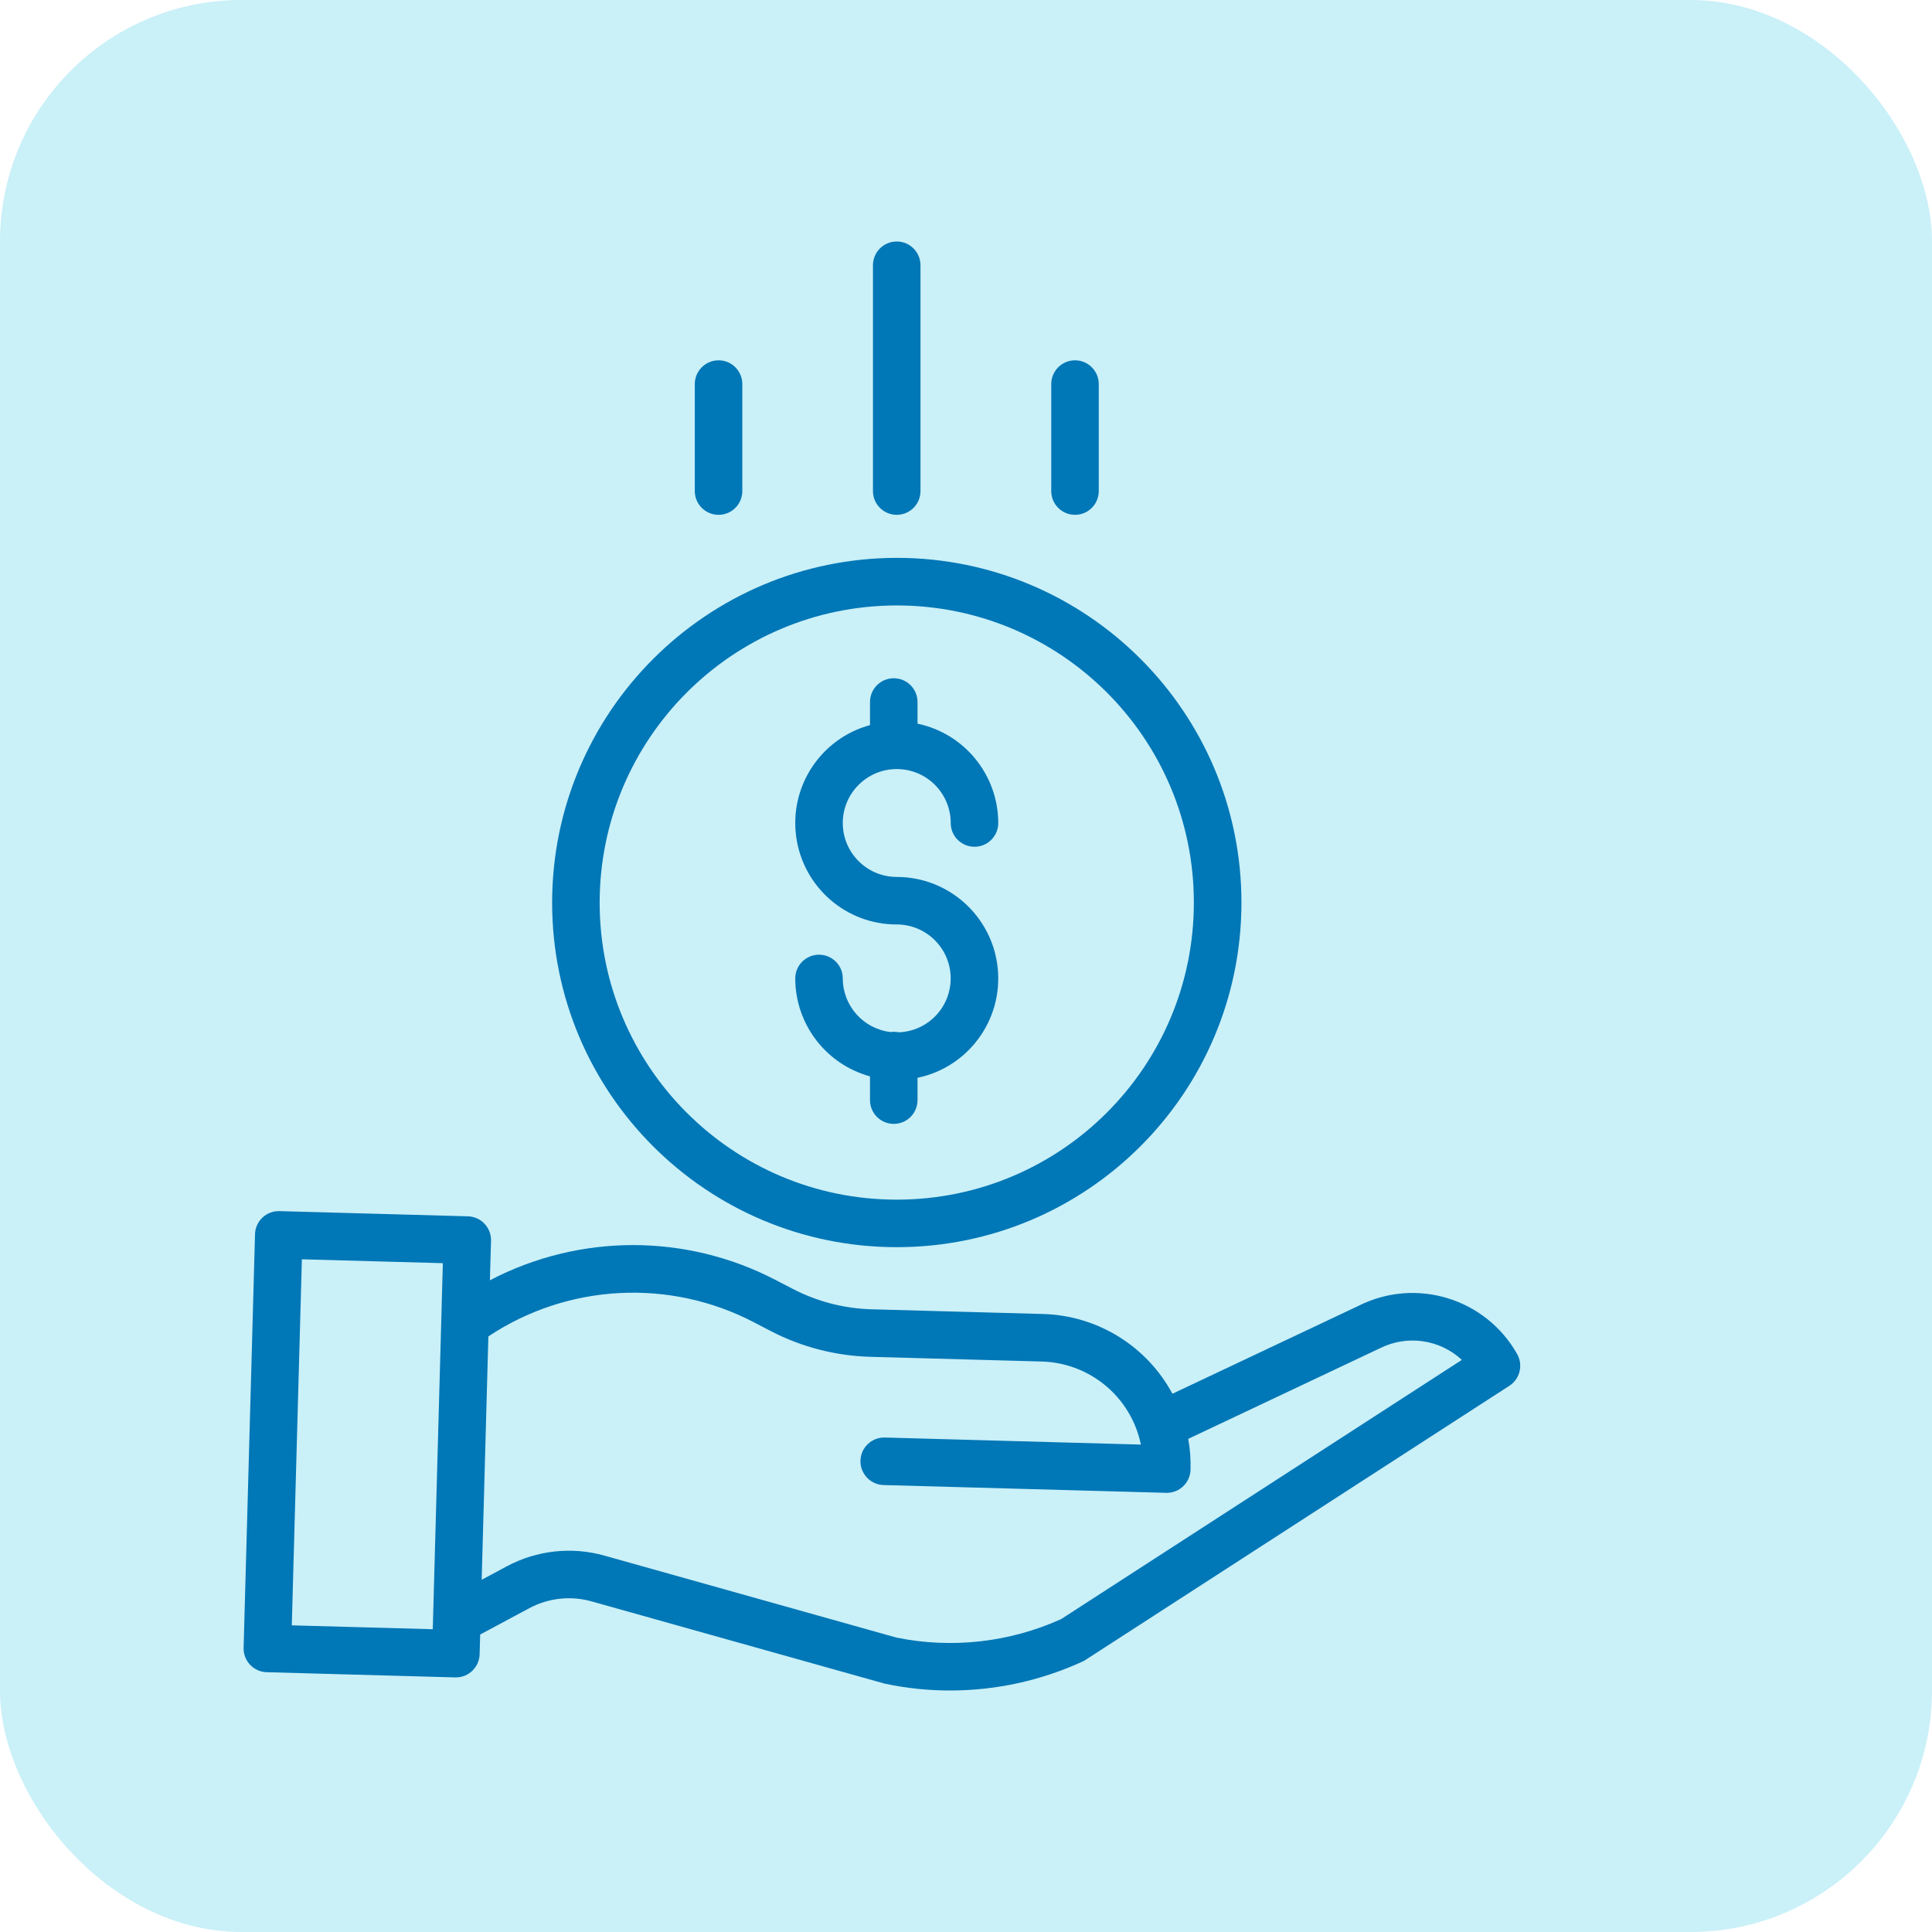 <svg width="32" height="32" viewBox="0 0 32 32" fill="none" xmlns="http://www.w3.org/2000/svg">
<rect width="32" height="32" rx="4" fill="#CAF0F8"/>
<g clip-path="url(#clip0_920_5272)">
<path d="M14.886 17.098C14.841 17.089 14.796 17.087 14.751 17.094C14.3 17.041 13.96 16.66 13.959 16.206C13.959 15.989 13.783 15.813 13.566 15.813C13.348 15.813 13.172 15.989 13.172 16.206C13.173 16.964 13.68 17.627 14.41 17.828V18.221C14.41 18.439 14.586 18.615 14.804 18.615C15.021 18.615 15.197 18.439 15.197 18.221V17.852C16.041 17.675 16.614 16.89 16.525 16.033C16.436 15.177 15.714 14.525 14.853 14.525C14.36 14.525 13.959 14.125 13.959 13.632C13.959 13.138 14.36 12.738 14.853 12.738C15.347 12.738 15.747 13.138 15.747 13.632C15.747 13.849 15.923 14.025 16.141 14.025C16.358 14.025 16.534 13.849 16.534 13.632C16.533 12.836 15.976 12.15 15.197 11.986V11.628C15.197 11.41 15.021 11.234 14.804 11.234C14.586 11.234 14.41 11.41 14.41 11.628V12.01C13.598 12.232 13.075 13.02 13.187 13.855C13.299 14.69 14.011 15.313 14.853 15.312C15.34 15.312 15.738 15.703 15.746 16.189C15.755 16.676 15.373 17.081 14.886 17.098Z" fill="#0077B6"/>
<path d="M9.145 14.949C9.145 18.102 11.7 20.657 14.853 20.657C18.006 20.657 20.562 18.102 20.562 14.949C20.562 11.796 18.006 9.24 14.853 9.24C11.702 9.244 9.148 11.797 9.145 14.949ZM14.853 10.028C17.571 10.028 19.774 12.231 19.774 14.949C19.774 17.667 17.571 19.87 14.853 19.87C12.135 19.87 9.932 17.667 9.932 14.949C9.935 12.232 12.136 10.031 14.853 10.028Z" fill="#0077B6"/>
<path d="M22.503 21.628L19.419 23.085C18.993 22.293 18.176 21.789 17.277 21.764L14.431 21.686C13.98 21.673 13.538 21.558 13.137 21.351L12.847 21.201C11.364 20.428 9.596 20.43 8.114 21.206L8.133 20.55C8.138 20.333 7.967 20.152 7.75 20.146L4.628 20.06C4.411 20.054 4.23 20.225 4.224 20.442L4.035 27.293C4.029 27.51 4.201 27.691 4.418 27.697L7.54 27.783H7.55C7.764 27.783 7.938 27.613 7.944 27.4L7.953 27.073L8.764 26.638C9.082 26.467 9.455 26.426 9.802 26.525L14.645 27.884C14.654 27.886 14.662 27.888 14.671 27.89C15.021 27.963 15.377 28 15.735 28C16.492 28 17.241 27.837 17.929 27.521C17.946 27.514 17.962 27.505 17.978 27.494L25 22.953C25.175 22.839 25.231 22.61 25.129 22.428C24.607 21.503 23.451 21.151 22.503 21.628ZM4.833 26.921L5 20.858L7.335 20.922L7.168 26.985L4.833 26.921ZM17.575 26.818C16.719 27.204 15.764 27.311 14.845 27.123L10.015 25.767C9.472 25.613 8.89 25.677 8.393 25.944L7.978 26.166L8.089 22.135C9.402 21.262 11.087 21.172 12.485 21.9L12.775 22.051C13.281 22.312 13.84 22.456 14.409 22.473L17.256 22.551C18.056 22.574 18.735 23.143 18.897 23.927L14.656 23.81C14.439 23.804 14.258 23.975 14.252 24.192C14.246 24.41 14.418 24.591 14.635 24.597L19.315 24.726H19.326C19.539 24.726 19.713 24.556 19.719 24.343C19.724 24.172 19.711 24 19.681 23.832L22.844 22.337C22.847 22.336 22.85 22.335 22.853 22.333C23.302 22.106 23.844 22.182 24.213 22.524L17.575 26.818Z" fill="#0077B6"/>
<path d="M15.246 8.134V4.394C15.246 4.176 15.07 4 14.853 4C14.635 4 14.459 4.176 14.459 4.394V8.134C14.459 8.351 14.635 8.527 14.853 8.527C15.07 8.527 15.246 8.351 15.246 8.134Z" fill="#0077B6"/>
<path d="M18.199 8.133V6.362C18.199 6.145 18.023 5.968 17.806 5.968C17.588 5.968 17.412 6.145 17.412 6.362V8.133C17.412 8.351 17.588 8.527 17.806 8.527C18.023 8.527 18.199 8.351 18.199 8.133Z" fill="#0077B6"/>
<path d="M12.295 8.133V6.362C12.295 6.145 12.119 5.968 11.902 5.968C11.684 5.968 11.508 6.145 11.508 6.362V8.133C11.508 8.351 11.684 8.527 11.902 8.527C12.119 8.527 12.295 8.351 12.295 8.133Z" fill="#0077B6"/>
</g>
<defs>
<clipPath id="clip0_920_5272">
<rect width="24" height="24" fill="white" transform="translate(4 4)"/>
</clipPath>
</defs>
</svg>
